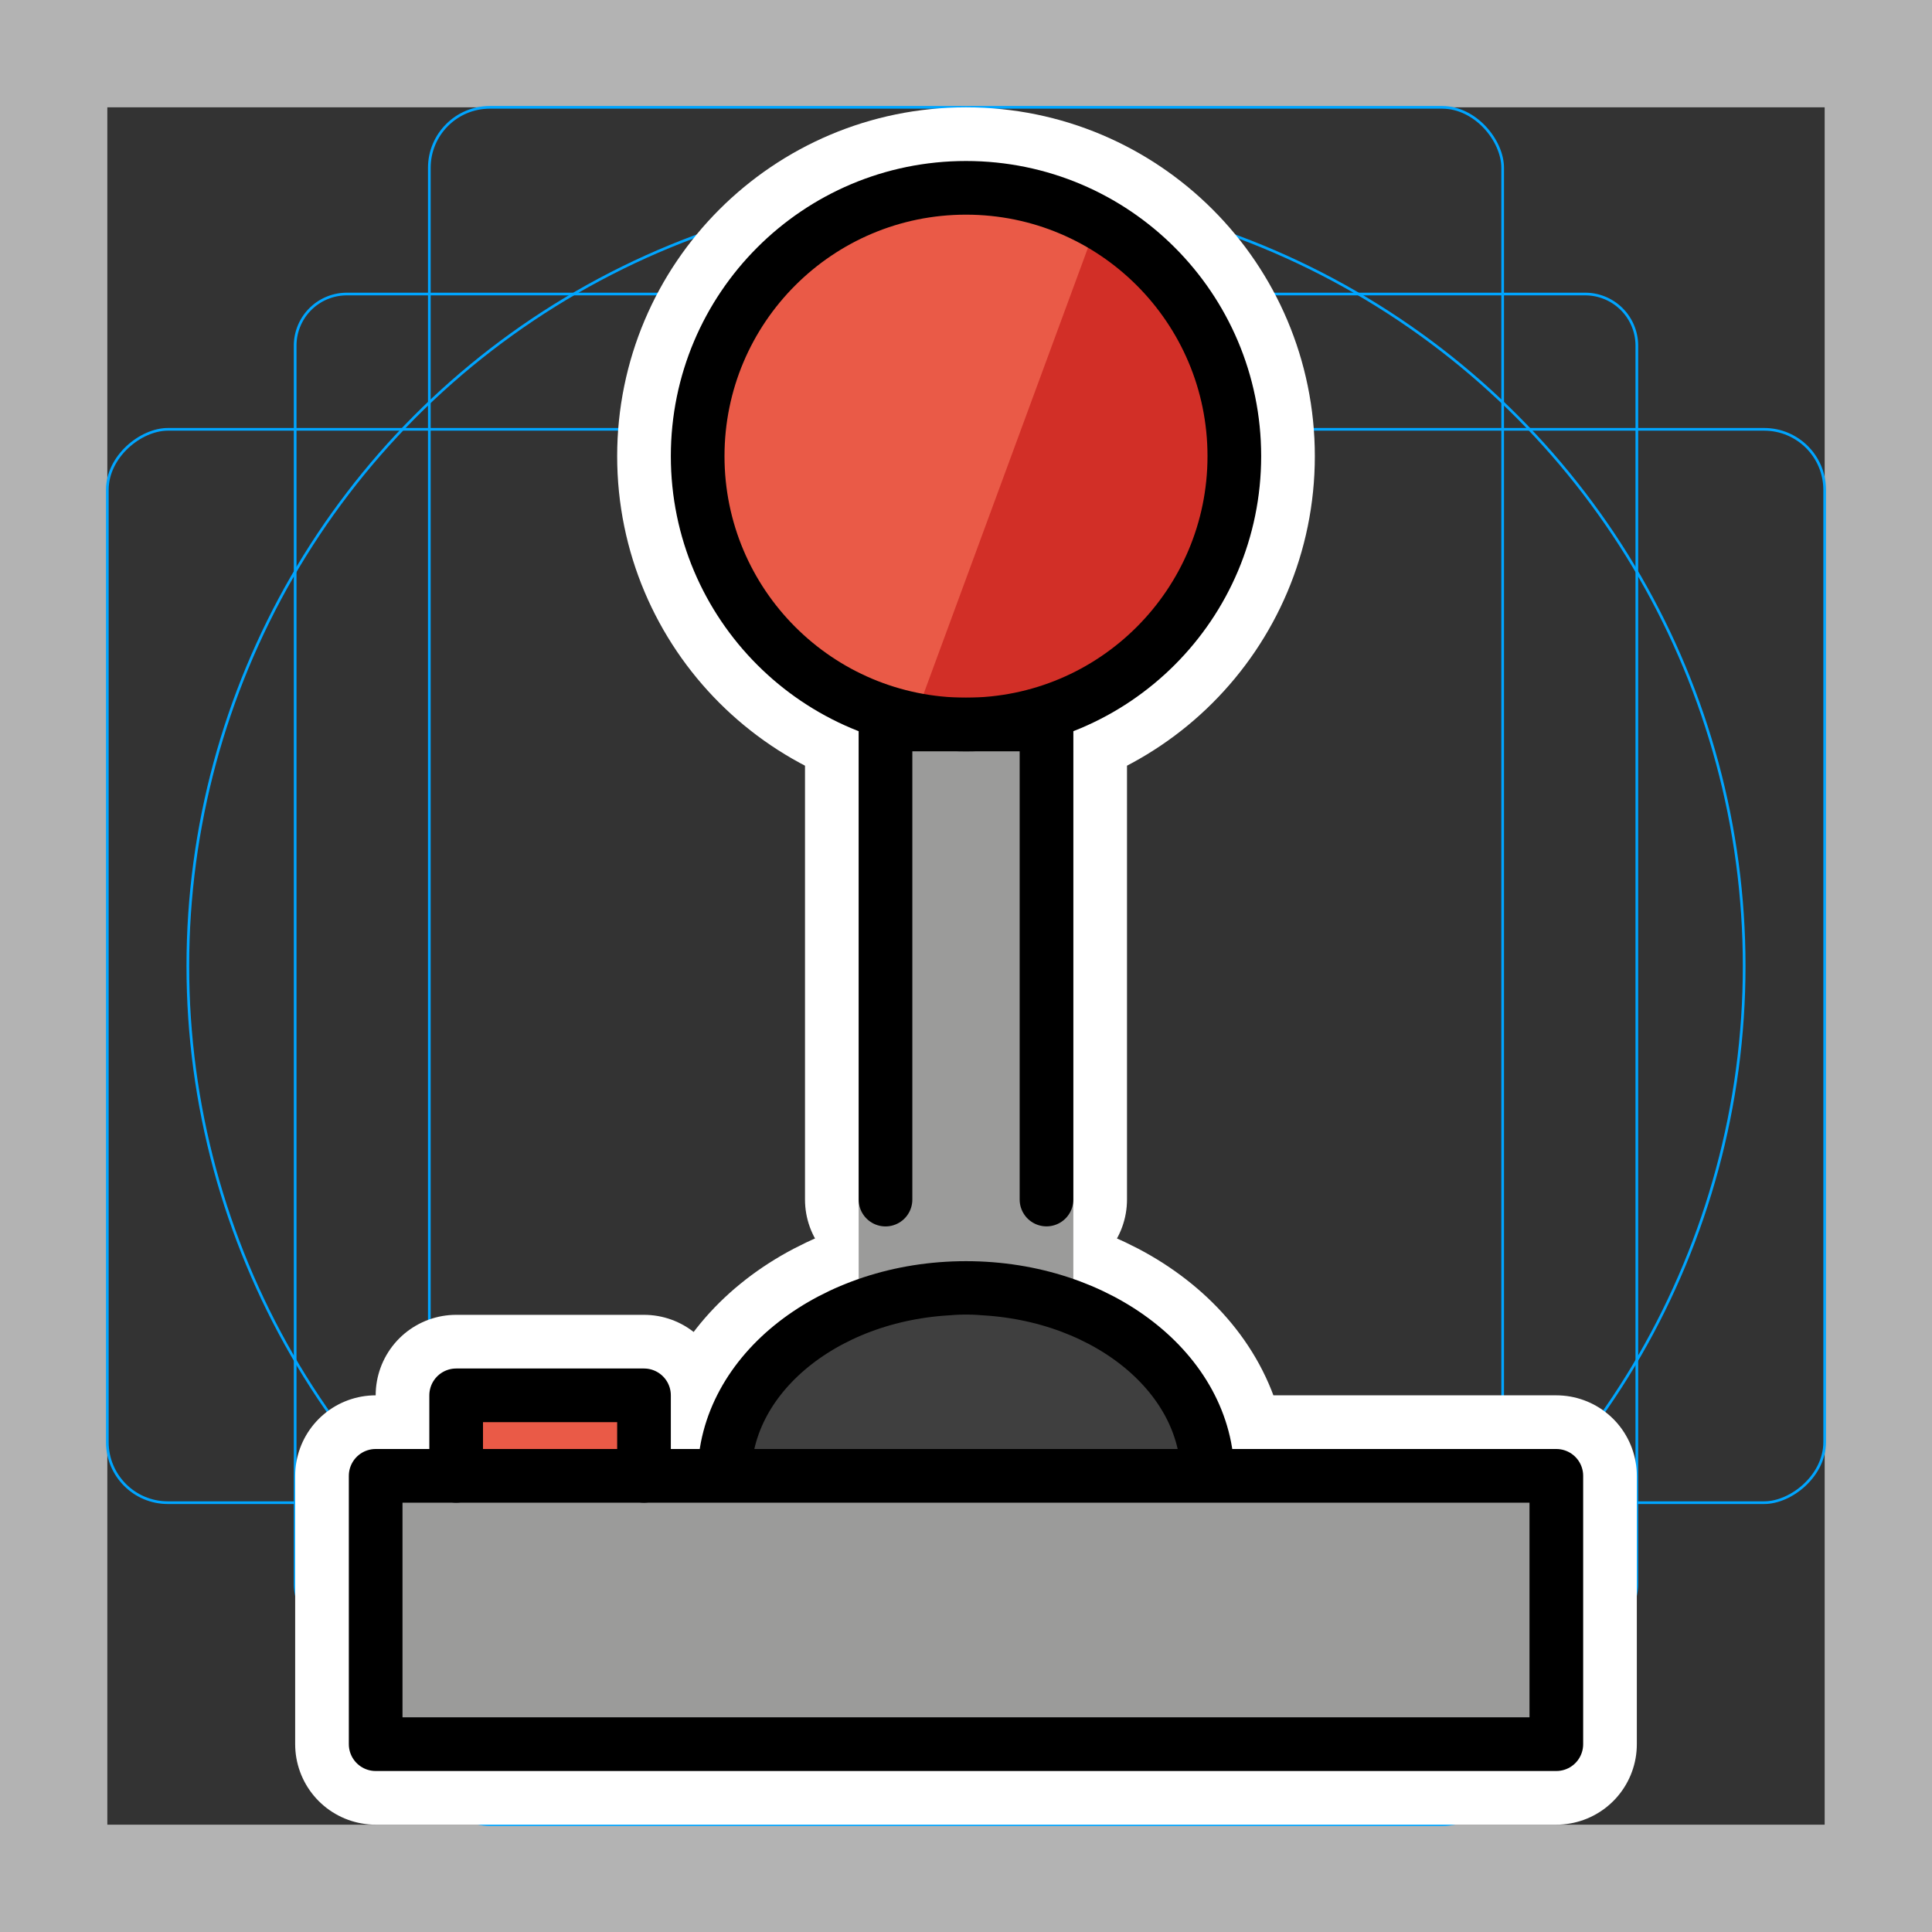 <svg viewBox="0 0 72 72" xmlns="http://www.w3.org/2000/svg">
  <rect x="0" y="0" width="72" height="72" fill="#333333" stroke="none"/>
  <path fill="#b3b3b3" d="M68 4v64H4V4h64m4-4H0v72h72V0z"/>
  <path fill="none" stroke="#00a5ff" stroke-miterlimit="10" stroke-width="0.1" d="M12.923 10.958h46.154A1.923 1.923 0 0161 12.881v46.154a1.923 1.923 0 01-1.923 1.923H12.923A1.923 1.923 0 0111 59.035V12.881a1.923 1.923 0 011.923-1.923z"/>
  <rect x="16" y="4" rx="2.254" width="40" height="64" fill="none" stroke="#00a5ff" stroke-miterlimit="10" stroke-width="0.1"/>
  <rect x="16" y="4" rx="2.254" width="40" height="64" transform="rotate(90 36 36)" fill="none" stroke="#00a5ff" stroke-miterlimit="10" stroke-width="0.1"/>
  <circle cx="36" cy="36" r="29" fill="none" stroke="#00a5ff" stroke-miterlimit="10" stroke-width="0.1"/>
  <g fill="none" stroke="#fff" stroke-linecap="round" stroke-linejoin="round" stroke-miterlimit="10" stroke-width="6">
    <path d="M14 55h44v10H14zm13 0c0-3.866 4.03-7 9-7s9 3.134 9 7m-28 0v-3h7v3m15-10.297V27h-6v17.705"/>
    <circle cx="36" cy="17" r="10"/>
  </g>
  <path fill="#EA5A47" d="M17 55v-3h7v3"/>
  <circle cx="36" cy="17" r="10" fill="#EA5A47"/>
  <path fill="#3F3F3F" d="M27 55c0-3.866 4.03-7 9-7s9 3.134 9 7"/>
  <path fill="#9B9B9A" stroke="#9B9B9A" stroke-linecap="round" stroke-linejoin="round" stroke-miterlimit="10" stroke-width="2" d="M33 27h6v21h-6z"/>
  <path fill="#9B9B9A" d="M14 55h44v10H14z"/>
  <path fill="#D22F27" d="M41 8l-7 19 6-1 5-5 1-6z"/>
  <g fill="none" stroke="#000" stroke-miterlimit="10" stroke-width="2">
    <path stroke-linecap="round" stroke-linejoin="round" d="M14 55h44v10H14z"/>
    <path d="M27 55c0-3.866 4.03-7 9-7s9 3.134 9 7"/>
    <path stroke-linecap="round" stroke-linejoin="round" d="M17 55v-3h7v3m15-10.297V27h-6v17.705"/>
    <circle cx="36" cy="17" r="10"/>
  </g>
</svg>
